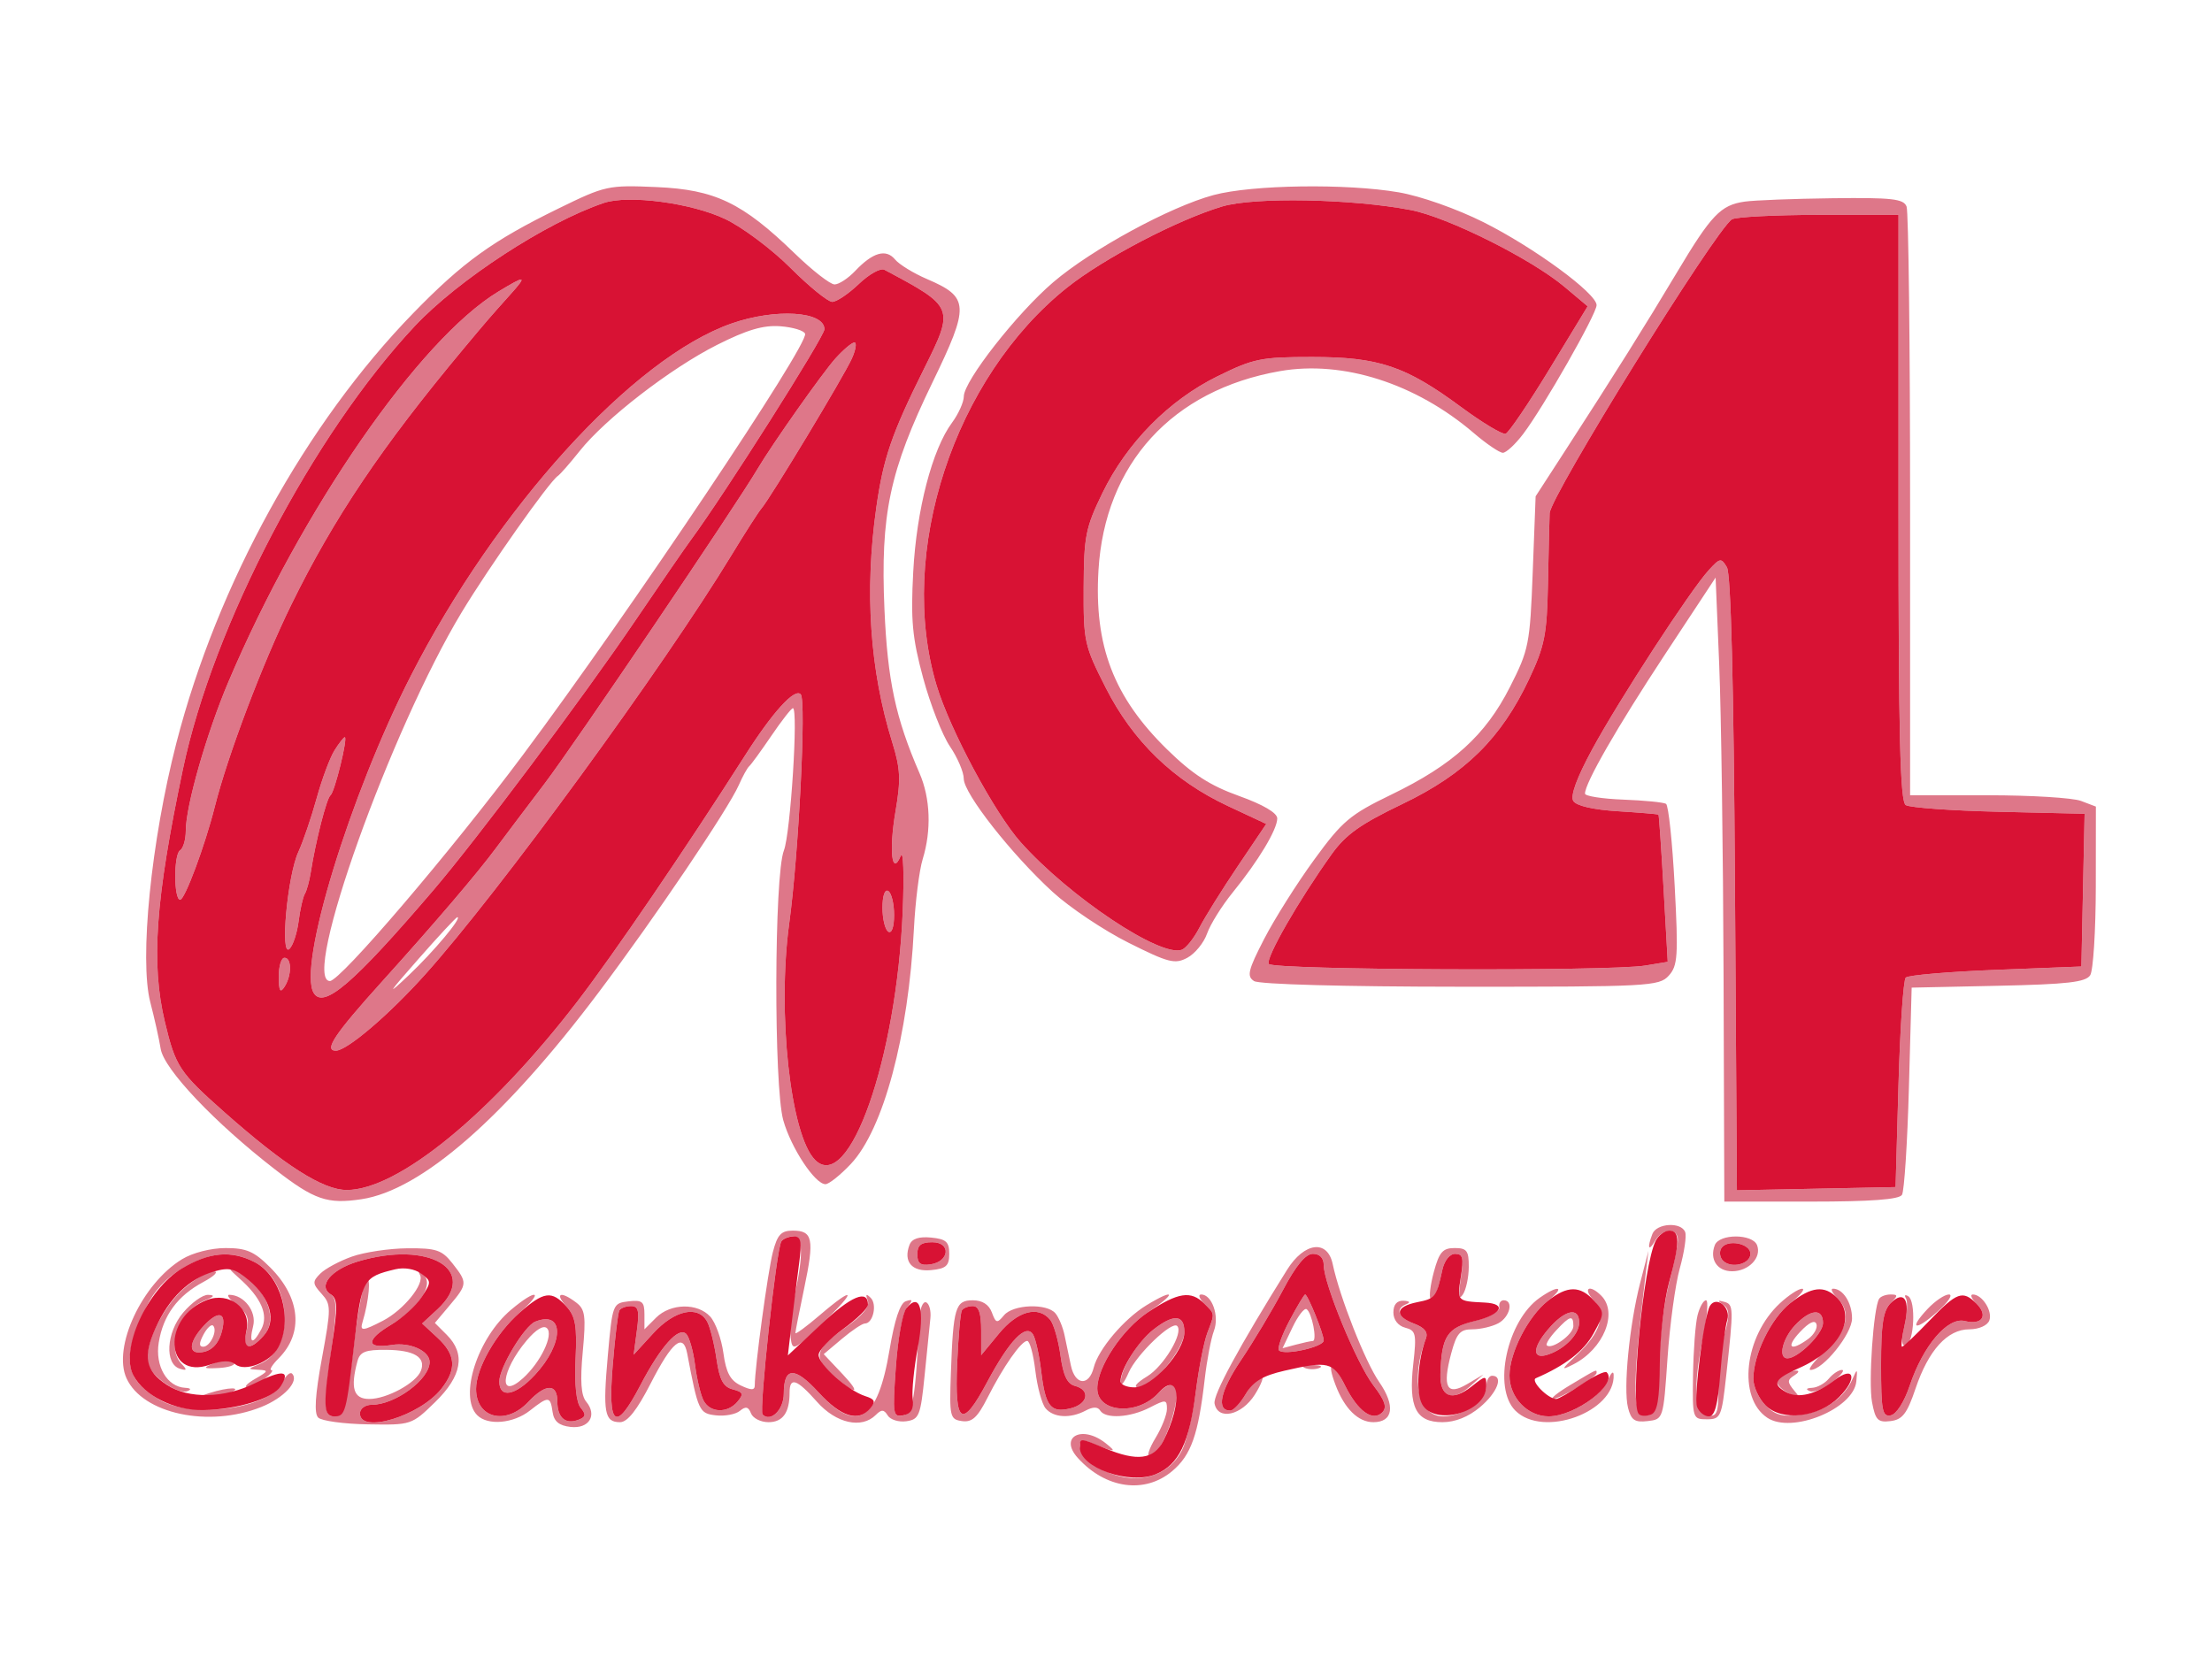 <svg xmlns="http://www.w3.org/2000/svg" width="381" height="288" viewBox="0 0 381 288" version="1.1"><path d="M 96.191 35.920 C 84.826 41.480, 79.741 45.144, 71.184 53.938 C 52.658 72.977, 37.450 100.574, 30.380 127.986 C 26.030 144.848, 23.973 165.350, 25.895 172.688 C 26.587 175.335, 27.391 178.939, 27.680 180.698 C 28.260 184.221, 37.004 193.438, 47.392 201.475 C 54.154 206.707, 56.377 207.471, 62.267 206.587 C 72.551 205.045, 86.881 192.544, 103.114 170.956 C 112.818 158.050, 125.433 139.389, 127.253 135.247 C 127.916 133.736, 128.723 132.275, 129.046 132 C 129.368 131.725, 131.086 129.363, 132.864 126.750 C 134.642 124.137, 136.310 122, 136.572 122 C 137.529 122, 136.163 143.591, 135.022 146.500 C 133.340 150.785, 133.258 187.111, 134.917 193 C 136.261 197.772, 140.375 204, 142.183 204 C 142.777 204, 144.739 202.436, 146.542 200.525 C 152.154 194.574, 156.473 178.478, 157.416 160 C 157.655 155.325, 158.334 149.928, 158.925 148.007 C 160.456 143.032, 160.256 137.525, 158.388 133.218 C 154.256 123.693, 152.872 117.230, 152.341 105 C 151.631 88.622, 153.210 81.150, 160.603 65.896 C 167.041 52.610, 166.967 51.201, 159.665 48.071 C 157.359 47.082, 154.883 45.564, 154.163 44.696 C 152.602 42.816, 150.335 43.470, 147.298 46.675 C 146.087 47.954, 144.489 49, 143.747 49 C 143.006 49, 139.908 46.587, 136.864 43.638 C 127.861 34.918, 123.162 32.665, 113.070 32.227 C 104.743 31.866, 104.265 31.970, 96.191 35.920 M 209.028 33.602 C 201.546 35.613, 188.040 42.957, 181.415 48.617 C 175.157 53.963, 166.024 65.627, 166.010 68.290 C 166.004 69.275, 165.089 71.313, 163.975 72.820 C 160.564 77.433, 157.870 87.794, 157.298 98.500 C 156.851 106.862, 157.130 109.857, 159.001 116.786 C 160.232 121.344, 162.310 126.651, 163.619 128.581 C 164.929 130.510, 166 133.018, 166 134.153 C 166 136.704, 174.241 147.191, 181.352 153.691 C 184.270 156.358, 190.135 160.281, 194.384 162.409 C 201.274 165.860, 202.370 166.140, 204.507 164.996 C 205.826 164.290, 207.357 162.414, 207.911 160.825 C 208.465 159.236, 210.460 156.038, 212.346 153.718 C 216.754 148.293, 219.992 142.907, 219.996 140.991 C 219.999 140.036, 217.576 138.613, 213.395 137.113 C 208.395 135.320, 205.393 133.377, 201.041 129.120 C 191.823 120.100, 188.432 111.258, 189.202 98.254 C 190.287 79.917, 201.914 67.163, 220.494 63.928 C 231.330 62.041, 243.862 66.055, 253.863 74.615 C 256.038 76.477, 258.286 78, 258.858 78 C 259.430 78, 261.007 76.538, 262.363 74.750 C 265.853 70.146, 275 54.092, 275 52.569 C 275 50.537, 264.212 42.624, 255.500 38.266 C 250.917 35.973, 244.689 33.780, 240.918 33.132 C 231.908 31.582, 215.652 31.822, 209.028 33.602 M 104 34.963 C 94.072 38.318, 78.915 48.198, 71.414 56.206 C 53.876 74.927, 36.734 107.700, 31.508 132.500 C 26.765 155.006, 25.985 165.957, 28.403 176.068 C 30.237 183.735, 30.893 184.728, 38.668 191.612 C 49.065 200.817, 55.643 205, 59.722 205 C 68.544 205, 84.569 191.896, 99.466 172.500 C 105.707 164.375, 118.124 146.152, 128.341 130.122 C 133.129 122.610, 136.904 118.474, 137.924 119.621 C 138.896 120.715, 137.563 147.163, 135.937 159.067 C 133.835 174.450, 136.146 195.574, 140.396 199.825 C 146.240 205.669, 154.446 182.361, 155.488 156.959 C 155.747 150.656, 155.596 146.367, 155.154 147.427 C 153.618 151.107, 153.084 146.557, 154.251 139.741 C 155.183 134.304, 155.092 132.414, 153.684 127.886 C 149.816 115.453, 148.893 101.859, 150.937 87.443 C 152.147 78.910, 153.591 74.709, 159.142 63.561 C 164.422 52.959, 164.399 52.899, 152.323 46.469 C 151.676 46.124, 149.697 47.228, 147.925 48.921 C 146.153 50.615, 144.095 52, 143.352 52 C 142.608 52, 139.365 49.365, 136.144 46.144 C 132.923 42.923, 127.861 39.135, 124.894 37.725 C 119.064 34.955, 108.254 33.526, 104 34.963 M 210.500 35.572 C 202.755 37.900, 190.092 44.523, 183.809 49.532 C 164.336 65.055, 154.442 95.213, 161.321 118.073 C 163.620 125.709, 171.308 140.053, 175.804 145.090 C 184.202 154.502, 199.943 165.003, 203.567 163.613 C 204.298 163.332, 205.660 161.617, 206.595 159.801 C 207.530 157.986, 210.501 153.224, 213.197 149.221 L 218.100 141.942 211.504 138.855 C 202.126 134.466, 195.140 127.707, 190.465 118.495 C 186.761 111.199, 186.610 110.514, 186.653 101.199 C 186.692 92.381, 186.986 90.904, 189.885 84.937 C 194.091 76.280, 201.315 68.955, 209.733 64.810 C 215.917 61.766, 217.221 61.500, 225.978 61.500 C 237.468 61.500, 242.076 63.044, 251.621 70.089 C 255.319 72.819, 258.787 74.904, 259.329 74.724 C 259.870 74.543, 263.272 69.529, 266.888 63.580 L 273.462 52.765 269.481 49.420 C 263.727 44.586, 249.367 37.412, 242.988 36.185 C 232.854 34.235, 216.004 33.917, 210.500 35.572 M 300.500 34.733 C 296.373 35.330, 294.756 37.020, 288.846 46.919 C 283.392 56.052, 278.065 64.551, 269.680 77.500 L 264.500 85.500 264 98.557 C 263.524 110.989, 263.335 111.940, 260.055 118.396 C 255.840 126.694, 250.245 131.762, 239.621 136.900 C 232.524 140.334, 231.207 141.445, 226.353 148.106 C 223.389 152.173, 219.510 158.323, 217.732 161.773 C 214.966 167.142, 214.716 168.186, 216 169.008 C 216.883 169.574, 231.516 169.976, 251.595 169.985 C 283.971 169.999, 285.778 169.903, 287.430 168.078 C 288.983 166.361, 289.092 164.700, 288.448 152.553 C 288.052 145.071, 287.383 138.736, 286.961 138.476 C 286.540 138.215, 283.227 137.889, 279.599 137.751 C 275.972 137.613, 273.003 137.148, 273.002 136.717 C 272.997 134.902, 278.573 125.195, 286.752 112.780 L 295.500 99.500 296.121 114.500 C 296.462 122.750, 296.800 146.938, 296.871 168.250 L 297 207 311.941 207 C 322.217 207, 327.106 206.637, 327.601 205.837 C 327.996 205.198, 328.533 196.904, 328.794 187.407 L 329.269 170.140 344.173 169.820 C 356.084 169.564, 359.267 169.199, 360.023 168 C 360.544 167.175, 360.976 160.301, 360.985 152.725 L 361 138.950 358.435 137.975 C 357.024 137.439, 349.824 137, 342.435 137 L 329 137 329 87.082 C 329 59.627, 328.727 36.452, 328.393 35.582 C 327.881 34.248, 325.885 34.023, 315.643 34.150 C 308.964 34.232, 302.150 34.495, 300.500 34.733 M 298.310 37.787 C 295.471 39.592, 267.038 85.447, 266.913 88.421 C 266.865 89.565, 266.736 95, 266.627 100.500 C 266.451 109.341, 266.073 111.253, 263.367 117 C 258.569 127.187, 252.353 133.317, 241.576 138.489 C 234.305 141.979, 231.791 143.767, 229.342 147.191 C 223.648 155.154, 217.947 165.105, 218.535 166.057 C 219.190 167.116, 277.146 167.367, 283.377 166.338 L 287.254 165.697 286.538 153.099 C 286.145 146.169, 285.750 140.427, 285.662 140.338 C 285.573 140.249, 282.422 139.985, 278.660 139.752 C 274.393 139.487, 271.507 138.820, 270.987 137.978 C 270.446 137.104, 271.597 133.965, 274.257 129.064 C 278.869 120.564, 291.141 101.696, 294.314 98.226 C 296.259 96.099, 296.462 96.067, 297.447 97.726 C 298.137 98.888, 298.615 117.698, 298.834 152.278 L 299.168 205.055 312.834 204.778 L 326.500 204.500 327 186.830 C 327.275 177.112, 327.839 168.823, 328.254 168.410 C 328.669 167.997, 335.644 167.398, 343.754 167.079 L 358.500 166.500 358.778 153.342 L 359.057 140.185 344.278 139.842 C 336.150 139.654, 328.938 139.136, 328.250 138.691 C 327.277 138.061, 327 126.696, 327 87.441 L 327 37 313.250 37.015 C 305.688 37.024, 298.965 37.371, 298.310 37.787 M 85.800 50.255 C 72.183 58.516, 51.913 87.837, 39.351 117.445 C 35.585 126.321, 32 138.847, 32 143.129 C 32 144.643, 31.554 146.157, 31.009 146.494 C 29.905 147.177, 29.924 155, 31.030 155 C 31.834 155, 35.310 145.666, 36.988 139 C 39.220 130.132, 45.204 114.320, 50.149 104.221 C 57.459 89.291, 65.744 76.971, 79.824 60.094 C 83.818 55.308, 84.307 54.741, 87.924 50.705 C 90.867 47.422, 90.572 47.360, 85.800 50.255 M 126 55.731 C 109.022 61.665, 85.535 87.489, 70.727 116.500 C 60.263 137.002, 51.236 166.528, 54.044 171.071 C 55.757 173.843, 60.884 169.439, 74.576 153.433 C 82.096 144.642, 100.469 120.119, 109.364 107 C 113.653 100.675, 117.992 94.375, 119.008 93 C 124.724 85.258, 142 58, 142 56.722 C 142 53.606, 133.572 53.084, 126 55.731 M 123.477 59.428 C 115.484 63.462, 104.265 72.133, 99.848 77.691 C 98.190 79.778, 96.494 81.714, 96.080 81.993 C 94.585 82.999, 84.239 97.672, 79.544 105.443 C 67.285 125.734, 51.819 169, 56.825 169 C 58.624 169, 77.704 146.643, 90.122 129.984 C 108.582 105.220, 139.284 59.381, 138.671 57.500 C 138.491 56.950, 136.569 56.367, 134.399 56.204 C 131.471 55.984, 128.657 56.814, 123.477 59.428 M 143.900 61.750 C 141.670 64.228, 133.016 76.500, 130.500 80.751 C 126.630 87.292, 98.957 128.198, 93.828 134.959 C 90.348 139.548, 86.600 144.518, 85.500 146.004 C 82.213 150.445, 75.035 158.858, 65.750 169.151 C 57.616 178.169, 55.728 181, 57.850 181 C 59.760 181, 66.948 174.870, 73.202 167.907 C 85.926 153.740, 114.293 114.901, 126.017 95.596 C 128.323 91.798, 130.634 88.198, 131.152 87.596 C 132.714 85.781, 145.419 64.707, 146.734 61.750 C 147.407 60.237, 147.601 59, 147.166 59 C 146.730 59, 145.261 60.237, 143.900 61.750 M 57.626 129.250 C 56.845 130.488, 55.459 134.200, 54.547 137.500 C 53.635 140.800, 52.212 144.975, 51.384 146.779 C 49.509 150.863, 48.211 164.997, 49.851 163.472 C 50.458 162.907, 51.171 160.757, 51.435 158.695 C 51.699 156.633, 52.179 154.519, 52.502 153.996 C 52.825 153.474, 53.285 151.799, 53.525 150.273 C 54.381 144.829, 56.263 137.492, 56.929 137 C 57.642 136.474, 59.968 127, 59.384 127 C 59.198 127, 58.407 128.012, 57.626 129.250 M 152 156.382 C 152 158.307, 152.450 160.160, 153 160.500 C 153.594 160.867, 154 159.697, 154 157.618 C 154 155.693, 153.550 153.840, 153 153.500 C 152.406 153.133, 152 154.303, 152 156.382 M 72.031 165.250 C 66.750 171.255, 66.471 171.727, 70.409 168 C 74.729 163.911, 79.672 158, 78.772 158 C 78.572 158, 75.538 161.262, 72.031 165.250 M 48.015 168.250 C 48.027 170.716, 48.264 171.138, 49 170 C 50.270 168.035, 50.270 165, 49 165 C 48.450 165, 48.007 166.463, 48.015 168.250 M 284.607 212.582 C 283.671 215.022, 283.945 215.699, 285.080 213.750 C 286.358 211.557, 289 211.459, 289 213.606 C 289 214.489, 288.305 217.892, 287.457 221.167 C 286.608 224.443, 285.820 230.803, 285.707 235.299 C 285.539 241.944, 285.196 243.534, 283.876 243.787 C 281.134 244.313, 281.026 239.723, 283.330 220.500 L 283.929 215.500 282.508 221 C 280.654 228.180, 279.580 239.190, 280.412 242.504 C 280.949 244.644, 281.569 245.069, 283.785 244.813 C 286.494 244.501, 286.502 244.475, 287.215 234 C 287.609 228.225, 288.561 221.250, 289.332 218.500 C 290.102 215.750, 290.520 212.938, 290.259 212.250 C 289.580 210.457, 285.327 210.706, 284.607 212.582 M 133.107 215.750 C 132.251 219.063, 130.010 235.592, 130.003 238.656 C 130.001 239.523, 129.402 239.530, 127.605 238.682 C 125.787 237.824, 125.063 236.480, 124.600 233.099 C 124.264 230.650, 123.247 227.826, 122.340 226.823 C 120.161 224.415, 115.496 224.504, 113 227 L 111 229 111 226.434 C 111 224.224, 110.618 223.911, 108.250 224.184 C 105.549 224.494, 105.486 224.659, 104.703 233.405 C 103.812 243.353, 104.109 245, 106.795 245 C 108.077 245, 109.712 242.933, 112.076 238.322 C 115.787 231.085, 117.676 229.541, 118.367 233.179 C 120.256 243.128, 120.425 243.491, 123.310 243.822 C 124.856 243.999, 126.716 243.651, 127.444 243.047 C 128.433 242.226, 128.914 242.333, 129.352 243.474 C 129.674 244.314, 131.028 245, 132.362 245 C 134.829 245, 136 243.364, 136 239.918 C 136 237.134, 137.229 237.545, 140.731 241.500 C 144.010 245.204, 148.412 246.188, 150.842 243.758 C 151.830 242.770, 152.251 242.787, 152.905 243.846 C 153.357 244.577, 154.800 245.023, 156.113 244.837 C 158.306 244.527, 158.561 243.890, 159.252 237 C 159.665 232.875, 160.115 228.421, 160.252 227.101 C 160.388 225.782, 160.050 224.544, 159.500 224.351 C 158.950 224.158, 158.430 225.463, 158.344 227.250 C 157.682 240.989, 157.248 243.504, 155.479 243.853 C 153.832 244.178, 153.737 243.510, 154.302 235.506 C 154.640 230.721, 155.498 226.101, 156.208 225.240 C 157.285 223.936, 157.253 223.757, 156.016 224.165 C 155.037 224.489, 154.084 227.344, 153.214 232.556 C 151.156 244.897, 147.558 247.051, 140.996 239.872 C 136.880 235.370, 135 235.438, 135 240.090 C 135 242.849, 132.739 245.072, 131.347 243.680 C 130.711 243.045, 133.717 215.268, 134.571 213.885 C 134.872 213.398, 135.766 213, 136.559 213 C 138.293 213, 138.405 216.013, 136.928 222.898 C 136.339 225.646, 136.002 229.021, 136.178 230.399 C 136.490 232.827, 136.658 232.752, 141.676 227.952 C 147.661 222.225, 147.332 221.312, 141.180 226.578 C 138.881 228.546, 137 229.925, 137 229.643 C 137 229.361, 137.688 225.860, 138.529 221.862 C 140.294 213.470, 140.002 212, 136.570 212 C 134.528 212, 133.902 212.679, 133.107 215.750 M 156.659 214.446 C 155.545 217.349, 157.062 219.127, 160.378 218.804 C 162.960 218.553, 163.500 218.068, 163.500 216 C 163.500 213.932, 162.960 213.447, 160.378 213.196 C 158.270 212.991, 157.062 213.397, 156.659 214.446 M 295.362 214.500 C 294.419 216.957, 295.774 219, 298.346 219 C 301.201 219, 303.460 216.641, 302.643 214.513 C 301.876 212.514, 296.128 212.504, 295.362 214.500 M 158 216.070 C 158 217.641, 158.539 218.062, 160.240 217.820 C 163.564 217.345, 163.856 214, 160.573 214 C 158.638 214, 158 214.513, 158 216.070 M 296.481 215.030 C 296.093 215.659, 296.227 216.627, 296.781 217.181 C 298.202 218.602, 301.500 217.767, 301.500 215.986 C 301.500 214.188, 297.476 213.422, 296.481 215.030 M 31.366 216.919 C 24.468 221.125, 19.352 232.087, 21.790 237.437 C 24.583 243.568, 35.977 245.994, 45.009 242.380 C 48.924 240.813, 51.590 237.923, 50.304 236.637 C 49.960 236.293, 49.181 237.009, 48.573 238.228 C 46.337 242.714, 32.956 244.490, 27.314 241.050 C 21.390 237.438, 20.931 234.075, 25.155 225.236 C 26.512 222.394, 28.607 220.142, 31.434 218.486 C 36.245 215.666, 39.857 215.358, 43.855 217.425 C 50.324 220.770, 50.878 232.498, 44.685 234.993 C 42.629 235.821, 42.618 235.879, 44.500 235.972 C 46.296 236.061, 46.245 236.217, 44 237.500 C 42.625 238.286, 41.976 238.945, 42.559 238.965 C 43.141 238.984, 44.491 238.339, 45.559 237.532 C 46.626 236.724, 47.163 236.049, 46.750 236.032 C 46.337 236.014, 46.889 235.111, 47.975 234.025 C 52.329 229.671, 51.771 223.571, 46.541 218.341 C 43.775 215.575, 42.451 215.001, 38.850 215.004 C 36.333 215.006, 33.179 215.813, 31.366 216.919 M 60.603 216.477 C 58.460 217.240, 56.015 218.557, 55.170 219.402 C 53.788 220.783, 53.810 221.132, 55.385 222.873 C 57.044 224.707, 57.048 225.285, 55.449 233.985 C 54.279 240.354, 54.081 243.481, 54.805 244.205 C 55.379 244.779, 59.232 245.304, 63.368 245.374 C 70.841 245.499, 70.914 245.475, 74.944 241.547 C 79.578 237.031, 80.235 233.235, 76.952 229.952 L 74.903 227.903 77.452 224.875 C 80.530 221.216, 80.547 220.965, 77.927 217.635 C 76.113 215.329, 75.147 215.005, 70.177 215.044 C 67.055 215.068, 62.746 215.713, 60.603 216.477 M 221.687 218.750 C 213.432 231.973, 208.913 240.311, 209.198 241.792 C 209.768 244.751, 213.865 243.841, 216.139 240.250 C 217.270 238.463, 217.799 237, 217.314 237 C 216.828 237, 215.634 238.350, 214.659 240 C 213.684 241.650, 212.448 243, 211.912 243 C 209.452 243, 210.163 239.646, 213.754 234.316 C 215.909 231.117, 219.158 225.688, 220.975 222.250 C 223.218 218.006, 224.876 216, 226.139 216 C 227.313 216, 228 216.715, 228 217.936 C 228 221.123, 233.691 234.906, 236.560 238.667 C 238.563 241.294, 238.945 242.455, 238.088 243.312 C 236.428 244.972, 233.874 243.115, 231.640 238.624 C 229.503 234.328, 228.410 234.318, 230.042 238.609 C 231.593 242.691, 233.944 245, 236.548 245 C 239.971 245, 240.384 242.161, 237.554 238.078 C 235.144 234.600, 230.751 223.451, 229.544 217.750 C 228.641 213.484, 224.658 213.991, 221.687 218.750 M 246.973 219.101 C 246.365 221.356, 246.113 223.446, 246.411 223.744 C 246.991 224.324, 247.476 223.128, 248.436 218.750 C 248.788 217.139, 249.705 216, 250.647 216 C 251.974 216, 252.143 216.745, 251.614 220.250 C 251.163 223.235, 251.269 224.053, 251.970 223 C 252.520 222.175, 252.976 220.037, 252.985 218.250 C 252.998 215.459, 252.652 215, 250.539 215 C 248.503 215, 247.886 215.709, 246.973 219.101 M 61.608 217.329 C 57.103 218.688, 54.690 221.551, 56.891 222.924 C 58.070 223.660, 58.082 225.246, 56.964 233.386 C 55.630 243.099, 55.827 244.664, 58.265 243.729 C 59.167 243.382, 60.032 239.609, 60.871 232.355 C 61.561 226.385, 62.556 221.064, 63.082 220.531 C 63.951 219.650, 63.557 224.111, 62.445 227.750 C 61.953 229.358, 62.473 229.324, 65.961 227.520 C 69.520 225.680, 73.186 221.146, 72.340 219.632 C 71.930 218.899, 72.163 218.923, 73.002 219.699 C 74.764 221.329, 72.058 225.443, 67.426 228.176 C 62.962 230.810, 62.993 232.425, 67.493 231.695 C 70.616 231.188, 74 232.718, 74 234.637 C 74 237.614, 68.072 242, 64.050 242 C 62.894 242, 62 242.655, 62 243.500 C 62 247.075, 72.332 243.936, 76.027 239.238 C 78.697 235.844, 78.508 233.375, 75.354 230.452 L 72.708 228 75.354 225.548 C 82.615 218.818, 73.912 213.614, 61.608 217.329 M 41.156 220.161 C 45.001 223.547, 46.309 226.554, 45 229 C 43.518 231.770, 42.836 231.501, 43.602 228.449 C 44.231 225.945, 42.051 223.078, 39.500 223.054 C 38.950 223.049, 39.543 223.847, 40.818 224.828 C 42.639 226.229, 42.991 227.188, 42.459 229.305 C 41.664 232.473, 42.960 232.807, 45.435 230.072 C 48.130 227.094, 45.614 221.346, 40.511 218.819 C 39.124 218.132, 39.324 218.548, 41.156 220.161 M 31.638 222.013 C 27.851 225.338, 24.613 232.204, 25.505 235.016 C 26.214 237.248, 30.700 240.298, 32.311 239.642 C 33.009 239.358, 32.842 239.125, 31.905 239.079 C 28.787 238.925, 26.683 235.338, 27.339 231.296 C 28.102 226.598, 30.575 223.234, 35.017 220.851 C 36.984 219.797, 37.738 219, 36.769 219 C 35.834 219, 33.526 220.356, 31.638 222.013 M 265.209 223.566 C 259.579 227.510, 257.074 239.074, 261 243 C 265.791 247.791, 278.246 243.243, 277.937 236.816 C 277.902 236.092, 277.467 236.510, 276.971 237.744 C 275.816 240.617, 270.300 243.991, 266.750 243.996 C 263.114 244.001, 260 240.756, 260 236.960 C 260 233.029, 263.220 226.759, 266.607 224.095 C 269.688 221.671, 268.536 221.236, 265.209 223.566 M 274.435 223.928 C 276.675 226.404, 275.754 229.486, 271.610 233.385 C 268.861 235.971, 268.790 236.163, 271 235.038 C 276.210 232.387, 278.742 226.142, 275.800 223.200 C 273.799 221.199, 272.562 221.859, 274.435 223.928 M 306.595 224.499 C 300.422 230.220, 299.246 240.793, 304.400 244.235 C 308.628 247.058, 319.279 242.705, 319.740 237.966 C 319.955 235.758, 319.889 235.710, 319.108 237.500 C 317.645 240.855, 314.356 243.143, 310.194 243.701 C 307.040 244.124, 305.801 243.801, 304.116 242.116 C 302.952 240.952, 302 238.884, 302 237.520 C 302 233.359, 305.059 227.100, 308.366 224.493 C 310.090 223.134, 311.003 222.017, 310.396 222.011 C 309.789 222.005, 308.079 223.125, 306.595 224.499 M 316.429 223.571 C 318.925 226.068, 318.277 229.002, 314.429 232.632 C 312.465 234.484, 311.305 236, 311.852 236 C 314.004 236, 319 229.796, 319 227.123 C 319 224.444, 317.439 222, 315.729 222 C 315.249 222, 315.564 222.707, 316.429 223.571 M 31.536 226.140 C 28.628 229.596, 28.328 234.993, 31 235.798 C 32.211 236.163, 32.259 235.994, 31.250 234.925 C 28.544 232.056, 30.897 225.791, 35.357 223.992 C 36.933 223.356, 37.061 223.110, 35.839 223.063 C 34.925 223.029, 32.989 224.413, 31.536 226.140 M 88.033 225.626 C 82.241 230.499, 78.999 240.599, 82.200 243.800 C 84.024 245.624, 88.430 245.236, 91.273 243 C 94.480 240.478, 94.790 240.497, 95.180 243.250 C 95.409 244.862, 96.281 245.590, 98.256 245.817 C 101.450 246.184, 102.925 243.820, 100.970 241.464 C 100.076 240.387, 99.906 237.918, 100.377 232.851 C 100.945 226.744, 100.789 225.560, 99.269 224.406 C 96.537 222.333, 95.472 222.759, 97.575 225.083 C 99.121 226.791, 99.402 228.415, 99.138 234.120 C 98.935 238.521, 99.259 241.607, 100.021 242.525 C 100.980 243.681, 100.906 244.099, 99.661 244.577 C 97.401 245.444, 96 244.244, 96 241.441 C 96 238.300, 93.983 238.324, 91 241.500 C 87.135 245.614, 82 244.336, 82 239.260 C 82 235.732, 85.444 229.696, 89.476 226.155 C 93.796 222.363, 92.483 221.881, 88.033 225.626 M 149.467 224.039 C 149.864 225.084, 148.599 226.602, 145.526 228.769 C 140.424 232.365, 140.020 233.769, 143.250 236.677 C 147.287 240.311, 148.581 240.386, 145.189 236.790 L 141.879 233.280 145.016 230.640 C 146.742 229.188, 148.521 228, 148.970 228 C 150.374 228, 151.119 224.719, 149.974 223.583 C 149.187 222.803, 149.045 222.931, 149.467 224.039 M 197.457 224.863 C 193.596 227.218, 189.179 232.437, 188.391 235.577 C 187.570 238.848, 185.175 238.649, 184.456 235.250 C 184.136 233.738, 183.642 231.378, 183.357 230.006 C 183.072 228.634, 182.370 226.946, 181.797 226.256 C 180.322 224.478, 174.497 224.696, 172.927 226.588 C 171.742 228.016, 171.531 227.965, 170.837 226.088 C 170.334 224.729, 169.186 224, 167.551 224 C 164.553 224, 164.184 225.224, 163.784 236.500 C 163.515 244.080, 163.615 244.516, 165.698 244.813 C 167.419 245.058, 168.368 244.192, 170.078 240.813 C 172.813 235.410, 175.892 231, 176.929 231 C 177.365 231, 177.994 233.298, 178.326 236.106 C 178.659 238.914, 179.452 241.839, 180.088 242.606 C 181.447 244.243, 184.368 244.408, 187.005 242.997 C 188.257 242.327, 189.084 242.327, 189.498 242.997 C 190.413 244.477, 194.682 244.216, 198.050 242.474 C 200.782 241.061, 201 241.080, 200.996 242.724 C 200.994 243.701, 200.101 245.963, 199.011 247.750 C 197.921 249.537, 197.461 251, 197.989 251 C 200.178 251, 204.001 239.737, 202.192 238.619 C 201.683 238.304, 200.485 238.911, 199.530 239.967 C 195.964 243.907, 189 243.395, 189 239.193 C 189 235.462, 193.304 228.987, 197.736 226.052 C 202.700 222.763, 202.475 221.803, 197.457 224.863 M 207.429 224.571 C 209.294 226.437, 209.266 226.170, 207.951 229.629 C 207.374 231.147, 206.485 235.678, 205.975 239.697 C 205.465 243.717, 204.384 248.291, 203.571 249.862 C 200.858 255.110, 194.266 256.186, 188.396 252.340 C 185.754 250.609, 185.023 247.391, 187.500 248.393 C 192.104 250.256, 192.533 250.295, 190.500 248.666 C 186.413 245.391, 182.329 247.496, 185.650 251.165 C 190.453 256.473, 197.173 257.408, 201.904 253.427 C 205.161 250.686, 206.396 247.190, 207.506 237.565 C 207.882 234.301, 208.597 230.559, 209.095 229.250 C 210.059 226.714, 208.750 223, 206.893 223 C 206.323 223, 206.564 223.707, 207.429 224.571 M 222.100 227.518 C 220.781 230.003, 219.974 232.307, 220.305 232.638 C 221.223 233.557, 228 232.046, 228 230.923 C 228 229.791, 225.256 223, 224.799 223 C 224.633 223, 223.418 225.033, 222.100 227.518 M 323.661 223.750 C 322.682 225.355, 321.806 238.152, 322.442 241.543 C 323.024 244.644, 323.450 245.080, 325.633 244.811 C 327.690 244.557, 328.480 243.529, 329.934 239.216 C 332.169 232.588, 335.425 229, 339.206 229 C 340.834 229, 342.313 228.349, 342.643 227.487 C 343.254 225.896, 341.423 223, 339.806 223 C 339.284 223, 339.568 223.711, 340.438 224.581 C 342.510 226.653, 341.399 228.317, 338.439 227.574 C 335.477 226.831, 331.241 231.801, 328.919 238.744 C 327.992 241.515, 326.634 243.635, 325.664 243.823 C 324.211 244.106, 324 243.004, 324 235.145 C 324 228.295, 324.376 225.767, 325.571 224.571 C 326.948 223.195, 326.955 223, 325.630 223 C 324.799 223, 323.912 223.338, 323.661 223.750 M 328.284 223.651 C 328.610 224.179, 328.497 226.297, 328.032 228.357 C 327.436 231.001, 327.516 231.995, 328.305 231.732 C 329.708 231.264, 330.031 224.137, 328.686 223.306 C 328.139 222.968, 327.958 223.123, 328.284 223.651 M 332.004 225.496 C 328.644 229.072, 329.900 229.372, 333.766 225.917 C 335.562 224.313, 336.428 223, 335.690 223 C 334.952 223, 333.293 224.123, 332.004 225.496 M 240 226.094 C 240 227.358, 240.806 228.398, 242.035 228.720 C 243.885 229.203, 244.012 229.775, 243.423 234.981 C 242.580 242.428, 243.873 245, 248.458 245 C 250.644 245, 252.938 244.081, 254.923 242.411 C 257.913 239.895, 259.024 237, 257 237 C 256.450 237, 256 237.848, 256 238.885 C 256 241.205, 251.940 244, 248.570 244 C 244.284 244, 242.883 237.681, 245.599 230.601 C 246.013 229.523, 245.384 228.716, 243.602 228.039 C 240.815 226.979, 240.216 225.483, 242.250 224.662 C 242.997 224.361, 242.795 224.126, 241.750 224.079 C 240.615 224.028, 240 224.736, 240 226.094 M 258.250 225.219 C 258.393 225.915, 256.581 226.914, 254.027 227.547 C 249.267 228.727, 248.304 230.206, 248.100 236.643 C 247.973 240.624, 250.159 241.566, 253.201 238.841 L 255.500 236.783 252.732 238.426 C 249.192 240.528, 248.390 238.980, 249.972 233.105 C 250.896 229.673, 251.491 229, 253.604 229 C 254.994 229, 257.002 228.534, 258.066 227.965 C 260.073 226.891, 260.754 224, 259 224 C 258.450 224, 258.113 224.549, 258.250 225.219 M 292.384 226.608 C 292.024 228.042, 291.677 232.655, 291.614 236.858 C 291.502 244.373, 291.541 244.500, 294 244.500 C 296.371 244.500, 296.543 244.113, 297.325 237 C 298.620 225.223, 298.607 224.725, 297 224.271 C 295.807 223.935, 295.774 224.040, 296.835 224.786 C 297.886 225.524, 297.941 226.550, 297.091 229.612 C 296.497 231.750, 296.009 235.895, 296.006 238.823 C 296.001 243.351, 295.738 244.097, 294.250 243.815 C 291.890 243.368, 291.569 239.026, 293.281 230.701 C 294.039 227.015, 294.295 224, 293.849 224 C 293.403 224, 292.744 225.174, 292.384 226.608 M 106.680 225.750 C 106.439 226.162, 105.922 230.438, 105.531 235.250 C 104.670 245.850, 106.029 246.811, 110.304 238.628 C 113.793 231.951, 116.887 228.487, 118.196 229.796 C 118.725 230.325, 119.408 232.725, 119.715 235.129 C 120.021 237.533, 120.676 240.287, 121.171 241.250 C 122.284 243.417, 125.324 243.520, 127.042 241.449 C 128.128 240.141, 127.998 239.812, 126.210 239.345 C 124.577 238.918, 123.937 237.725, 123.418 234.145 C 123.047 231.590, 122.336 228.713, 121.837 227.750 C 120.304 224.794, 116.226 225.642, 112.519 229.689 L 109.140 233.377 109.702 229.189 C 110.155 225.808, 109.960 225, 108.691 225 C 107.826 225, 106.921 225.338, 106.680 225.750 M 165.672 225.750 C 165.427 226.162, 165.063 230.283, 164.863 234.906 C 164.409 245.427, 165.696 246.226, 170.022 238.110 C 173.857 230.915, 176.725 227.937, 177.934 229.893 C 178.381 230.616, 179.016 233.488, 179.346 236.277 C 180.060 242.305, 180.994 243.469, 184.427 242.608 C 187.405 241.860, 187.858 239.458, 185.154 238.751 C 183.816 238.401, 183.128 236.953, 182.653 233.485 C 182.292 230.854, 181.493 228.094, 180.876 227.351 C 178.819 224.872, 175.291 225.824, 172.073 229.728 L 169 233.456 169 229.228 C 169 226.213, 168.586 225, 167.559 225 C 166.766 225, 165.917 225.338, 165.672 225.750 M 222.620 228.671 L 220.910 232.257 223.205 231.642 C 224.467 231.304, 225.775 231.021, 226.111 231.014 C 226.919 230.996, 225.967 226.098, 225.045 225.528 C 224.652 225.285, 223.560 226.699, 222.620 228.671 M 35.145 228.345 C 32.755 230.890, 32.346 233.008, 34.250 232.985 C 36.251 232.960, 37.633 231.668, 38.244 229.251 C 39.047 226.072, 37.662 225.667, 35.145 228.345 M 266.582 229.085 C 263.832 232.353, 263.925 234.316, 266.782 233.304 C 269.617 232.300, 272 229.807, 272 227.845 C 272 225.055, 269.490 225.629, 266.582 229.085 M 309.174 228.314 C 307.004 230.624, 306.227 234, 307.865 234 C 309.713 234, 314 229.756, 314 227.927 C 314 225.323, 311.821 225.498, 309.174 228.314 M 92.199 227.679 C 90.318 228.433, 86 235.608, 86 237.980 C 86 240.963, 88.762 240.467, 92.109 236.883 C 97.184 231.451, 97.241 225.659, 92.199 227.679 M 198.615 229.088 C 195.846 231.266, 192.972 235.964, 193.039 238.200 C 193.061 238.915, 193.676 238.128, 194.407 236.450 C 195.761 233.340, 201.837 227.504, 202.760 228.427 C 203.905 229.571, 200.451 235.364, 197.580 237.115 C 195.667 238.281, 195.124 238.994, 196.146 238.996 C 198.527 239.002, 204 232.360, 204 229.465 C 204 226.434, 202.154 226.305, 198.615 229.088 M 268.050 229.177 C 266.934 230.375, 266.203 231.536, 266.425 231.758 C 267.247 232.580, 271 229.879, 271 228.465 C 271 226.480, 270.435 226.617, 268.050 229.177 M 310.056 229.441 C 307.509 232.152, 308.372 232.911, 311.446 230.663 C 312.452 229.927, 313.092 228.776, 312.868 228.103 C 312.608 227.323, 311.591 227.806, 310.056 229.441 M 35.046 229.914 C 34.272 231.361, 34.257 232, 34.996 232 C 36.209 232, 37.529 229.195, 36.705 228.371 C 36.406 228.073, 35.660 228.767, 35.046 229.914 M 90.709 230.934 C 86.268 236.212, 85.786 241.314, 90.096 237.413 C 93.111 234.685, 95.375 229.975, 94.225 228.825 C 93.631 228.231, 92.324 229.015, 90.709 230.934 M 61.566 234.500 C 60.316 239.143, 60.896 241, 63.596 241 C 66.641 241, 71.694 238.240, 72.501 236.136 C 73.392 233.815, 71.341 232.577, 66.539 232.537 C 62.933 232.507, 62.004 232.874, 61.566 234.500 M 36.500 234.989 C 34.879 235.677, 35.097 235.805, 37.653 235.669 C 39.386 235.576, 40.597 235.162, 40.344 234.750 C 39.784 233.841, 39.106 233.884, 36.500 234.989 M 224.750 235.662 C 225.438 235.940, 226.563 235.940, 227.250 235.662 C 227.938 235.385, 227.375 235.158, 226 235.158 C 224.625 235.158, 224.063 235.385, 224.750 235.662 M 270.500 238.578 C 268.300 239.892, 266.950 240.973, 267.500 240.980 C 268.702 240.995, 275 237.246, 275 236.515 C 275 235.861, 275.207 235.766, 270.500 238.578 M 307.250 236.662 C 305.353 237.428, 305.748 238.795, 308.250 240.129 C 310.323 241.233, 310.387 241.191, 309.064 239.588 C 307.817 238.076, 307.817 237.729, 309.064 236.939 C 310.574 235.984, 309.383 235.802, 307.250 236.662 M 315 237.500 C 314.315 238.325, 313.023 239.036, 312.128 239.079 C 311.106 239.128, 310.962 239.345, 311.740 239.659 C 312.423 239.935, 314.171 239.224, 315.625 238.080 C 317.080 236.936, 317.814 236, 317.257 236 C 316.700 236, 315.685 236.675, 315 237.500 M 36 240 C 33.990 240.644, 33.892 240.806, 35.500 240.830 C 36.600 240.846, 38.400 240.473, 39.500 240 C 42.048 238.905, 39.419 238.905, 36 240" stroke="none" fill="#de7789" fill-rule="evenodd"/><path d="M 104 34.963 C 94.072 38.318, 78.915 48.198, 71.414 56.206 C 53.876 74.927, 36.734 107.700, 31.508 132.500 C 26.765 155.006, 25.985 165.957, 28.403 176.068 C 30.237 183.735, 30.893 184.728, 38.668 191.612 C 49.065 200.817, 55.643 205, 59.722 205 C 68.544 205, 84.569 191.896, 99.466 172.500 C 105.707 164.375, 118.124 146.152, 128.341 130.122 C 133.129 122.610, 136.904 118.474, 137.924 119.621 C 138.896 120.715, 137.563 147.163, 135.937 159.067 C 133.835 174.450, 136.146 195.574, 140.396 199.825 C 146.240 205.669, 154.446 182.361, 155.488 156.959 C 155.747 150.656, 155.596 146.367, 155.154 147.427 C 153.618 151.107, 153.084 146.557, 154.251 139.741 C 155.183 134.304, 155.092 132.414, 153.684 127.886 C 149.816 115.453, 148.893 101.859, 150.937 87.443 C 152.147 78.910, 153.591 74.709, 159.142 63.561 C 164.422 52.959, 164.399 52.899, 152.323 46.469 C 151.676 46.124, 149.697 47.228, 147.925 48.921 C 146.153 50.615, 144.095 52, 143.352 52 C 142.608 52, 139.365 49.365, 136.144 46.144 C 132.923 42.923, 127.861 39.135, 124.894 37.725 C 119.064 34.955, 108.254 33.526, 104 34.963 M 210.500 35.572 C 202.755 37.900, 190.092 44.523, 183.809 49.532 C 164.336 65.055, 154.442 95.213, 161.321 118.073 C 163.620 125.709, 171.308 140.053, 175.804 145.090 C 184.202 154.502, 199.943 165.003, 203.567 163.613 C 204.298 163.332, 205.660 161.617, 206.595 159.801 C 207.530 157.986, 210.501 153.224, 213.197 149.221 L 218.100 141.942 211.504 138.855 C 202.126 134.466, 195.140 127.707, 190.465 118.495 C 186.761 111.199, 186.610 110.514, 186.653 101.199 C 186.692 92.381, 186.986 90.904, 189.885 84.937 C 194.091 76.280, 201.315 68.955, 209.733 64.810 C 215.917 61.766, 217.221 61.500, 225.978 61.500 C 237.468 61.500, 242.076 63.044, 251.621 70.089 C 255.319 72.819, 258.787 74.904, 259.329 74.724 C 259.870 74.543, 263.272 69.529, 266.888 63.580 L 273.462 52.765 269.481 49.420 C 263.727 44.586, 249.367 37.412, 242.988 36.185 C 232.854 34.235, 216.004 33.917, 210.500 35.572 M 298.310 37.787 C 295.471 39.592, 267.038 85.447, 266.913 88.421 C 266.865 89.565, 266.736 95, 266.627 100.500 C 266.451 109.341, 266.073 111.253, 263.367 117 C 258.569 127.187, 252.353 133.317, 241.576 138.489 C 234.305 141.979, 231.791 143.767, 229.342 147.191 C 223.648 155.154, 217.947 165.105, 218.535 166.057 C 219.190 167.116, 277.146 167.367, 283.377 166.338 L 287.254 165.697 286.538 153.099 C 286.145 146.169, 285.750 140.427, 285.662 140.338 C 285.573 140.249, 282.422 139.985, 278.660 139.752 C 274.393 139.487, 271.507 138.820, 270.987 137.978 C 270.446 137.104, 271.597 133.965, 274.257 129.064 C 278.869 120.564, 291.141 101.696, 294.314 98.226 C 296.259 96.099, 296.462 96.067, 297.447 97.726 C 298.137 98.888, 298.615 117.698, 298.834 152.278 L 299.168 205.055 312.834 204.778 L 326.500 204.500 327 186.830 C 327.275 177.112, 327.839 168.823, 328.254 168.410 C 328.669 167.997, 335.644 167.398, 343.754 167.079 L 358.500 166.500 358.778 153.342 L 359.057 140.185 344.278 139.842 C 336.150 139.654, 328.938 139.136, 328.250 138.691 C 327.277 138.061, 327 126.696, 327 87.441 L 327 37 313.250 37.015 C 305.688 37.024, 298.965 37.371, 298.310 37.787 M 85.800 50.255 C 72.183 58.516, 51.913 87.837, 39.351 117.445 C 35.585 126.321, 32 138.847, 32 143.129 C 32 144.643, 31.554 146.157, 31.009 146.494 C 29.905 147.177, 29.924 155, 31.030 155 C 31.834 155, 35.310 145.666, 36.988 139 C 39.220 130.132, 45.204 114.320, 50.149 104.221 C 57.459 89.291, 65.744 76.971, 79.824 60.094 C 83.818 55.308, 84.307 54.741, 87.924 50.705 C 90.867 47.422, 90.572 47.360, 85.800 50.255 M 126 55.731 C 109.022 61.665, 85.535 87.489, 70.727 116.500 C 60.263 137.002, 51.236 166.528, 54.044 171.071 C 55.757 173.843, 60.884 169.439, 74.576 153.433 C 82.096 144.642, 100.469 120.119, 109.364 107 C 113.653 100.675, 117.992 94.375, 119.008 93 C 124.724 85.258, 142 58, 142 56.722 C 142 53.606, 133.572 53.084, 126 55.731 M 143.900 61.750 C 141.670 64.228, 133.016 76.500, 130.500 80.751 C 126.630 87.292, 98.957 128.198, 93.828 134.959 C 90.348 139.548, 86.600 144.518, 85.500 146.004 C 82.213 150.445, 75.035 158.858, 65.750 169.151 C 57.616 178.169, 55.728 181, 57.850 181 C 59.760 181, 66.948 174.870, 73.202 167.907 C 85.926 153.740, 114.293 114.901, 126.017 95.596 C 128.323 91.798, 130.634 88.198, 131.152 87.596 C 132.714 85.781, 145.419 64.707, 146.734 61.750 C 147.407 60.237, 147.601 59, 147.166 59 C 146.730 59, 145.261 60.237, 143.900 61.750 M 57.626 129.250 C 56.845 130.488, 55.459 134.200, 54.547 137.500 C 53.635 140.800, 52.212 144.975, 51.384 146.779 C 49.509 150.863, 48.211 164.997, 49.851 163.472 C 50.458 162.907, 51.171 160.757, 51.435 158.695 C 51.699 156.633, 52.179 154.519, 52.502 153.996 C 52.825 153.474, 53.285 151.799, 53.525 150.273 C 54.381 144.829, 56.263 137.492, 56.929 137 C 57.642 136.474, 59.968 127, 59.384 127 C 59.198 127, 58.407 128.012, 57.626 129.250 M 152 156.382 C 152 158.307, 152.450 160.160, 153 160.500 C 153.594 160.867, 154 159.697, 154 157.618 C 154 155.693, 153.550 153.840, 153 153.500 C 152.406 153.133, 152 154.303, 152 156.382 M 48.015 168.250 C 48.027 170.716, 48.264 171.138, 49 170 C 50.270 168.035, 50.270 165, 49 165 C 48.450 165, 48.007 166.463, 48.015 168.250 M 285.178 213.750 C 283.057 217.907, 280.713 242.047, 282.278 243.612 C 282.628 243.961, 283.569 243.996, 284.370 243.688 C 285.475 243.264, 285.842 241.127, 285.892 234.815 C 285.928 230.242, 286.637 224.025, 287.467 221 C 289.368 214.073, 289.384 212, 287.535 212 C 286.730 212, 285.669 212.787, 285.178 213.750 M 134.571 213.885 C 133.717 215.268, 130.711 243.045, 131.347 243.680 C 132.739 245.072, 135 242.849, 135 240.090 C 135 235.438, 136.880 235.370, 140.996 239.872 C 144.892 244.134, 147.889 245.044, 149.930 242.584 C 150.869 241.453, 150.691 241.037, 149.047 240.515 C 146.108 239.582, 141 235.077, 141 233.417 C 141 232.645, 142.912 230.627, 145.250 228.934 C 147.588 227.241, 149.500 225.363, 149.500 224.761 C 149.500 222.045, 146.600 223.262, 141.373 228.174 L 135.704 233.500 136.350 228 C 136.706 224.975, 137.281 220.363, 137.628 217.750 C 138.150 213.831, 137.985 213, 136.689 213 C 135.825 213, 134.872 213.398, 134.571 213.885 M 158 216.070 C 158 217.641, 158.539 218.062, 160.240 217.820 C 163.564 217.345, 163.856 214, 160.573 214 C 158.638 214, 158 214.513, 158 216.070 M 296.481 215.030 C 296.093 215.659, 296.227 216.627, 296.781 217.181 C 298.202 218.602, 301.500 217.767, 301.500 215.986 C 301.500 214.188, 297.476 213.422, 296.481 215.030 M 31.337 218.514 C 25.318 222.122, 20.605 232.525, 22.979 236.960 C 24.841 240.440, 30.007 243.001, 35 242.919 C 40.879 242.824, 47.010 240.931, 48.357 238.796 C 50.080 236.065, 48.705 235.901, 43.945 238.272 C 38.664 240.902, 32.491 241.023, 28.747 238.570 C 25.042 236.142, 24.568 233.753, 26.805 228.777 C 29.125 223.618, 32.582 220.267, 36.845 219.045 C 39.514 218.279, 40.461 218.517, 42.896 220.566 C 46.639 223.716, 47.659 227.614, 45.394 230.118 C 42.938 232.831, 41.746 232.435, 42.468 229.146 C 43.290 225.405, 39.469 222.491, 35.647 223.944 C 27.873 226.900, 28.343 237.819, 36.127 235.106 C 38.291 234.351, 39.686 234.325, 40.526 235.022 C 42.187 236.400, 46.564 234.683, 47.939 232.114 C 50.511 227.309, 48.418 219.785, 43.855 217.425 C 39.850 215.354, 36.059 215.684, 31.337 218.514 M 61.608 217.329 C 57.060 218.702, 54.691 221.552, 56.935 222.952 C 58.150 223.710, 58.188 225.042, 57.178 231.673 C 55.608 241.991, 55.665 244, 57.531 244 C 59.492 244, 59.626 243.511, 61.045 231.223 C 62.292 220.427, 62.541 219.982, 68.088 218.660 C 69.619 218.295, 71.435 218.598, 72.533 219.400 C 74.315 220.704, 74.319 220.864, 72.621 223.456 C 71.648 224.940, 69.311 227.064, 67.426 228.176 C 62.962 230.810, 62.993 232.425, 67.493 231.695 C 70.616 231.188, 74 232.718, 74 234.637 C 74 237.614, 68.072 242, 64.050 242 C 62.894 242, 62 242.655, 62 243.500 C 62 247.075, 72.332 243.936, 76.027 239.238 C 78.697 235.844, 78.508 233.375, 75.354 230.452 L 72.708 228 75.354 225.548 C 82.615 218.818, 73.912 213.614, 61.608 217.329 M 220.975 222.250 C 219.158 225.688, 215.909 231.117, 213.754 234.316 C 210.163 239.646, 209.452 243, 211.912 243 C 212.448 243, 213.647 241.714, 214.576 240.141 C 215.847 237.990, 217.487 237, 221.208 236.141 C 228.746 234.401, 229.646 234.620, 231.668 238.681 C 233.877 243.120, 236.435 244.965, 238.088 243.312 C 238.945 242.455, 238.563 241.294, 236.560 238.667 C 233.691 234.906, 228 221.123, 228 217.936 C 228 216.715, 227.313 216, 226.139 216 C 224.876 216, 223.218 218.006, 220.975 222.250 M 248.436 218.750 C 247.393 223.506, 247.241 223.702, 244.086 224.333 C 240.317 225.087, 240.105 226.709, 243.602 228.039 C 245.384 228.716, 246.013 229.523, 245.599 230.601 C 244.193 234.267, 243.859 239.869, 244.929 241.867 C 247.024 245.781, 256 243.305, 256 238.812 C 256 236.884, 255.961 236.885, 253.436 238.872 C 250.077 241.514, 247.973 240.635, 248.100 236.643 C 248.304 230.194, 249.264 228.726, 254.027 227.578 C 258.646 226.465, 259.651 224.583, 255.727 224.392 C 250.951 224.159, 250.951 224.159, 251.616 220 C 252.140 216.726, 251.964 216, 250.647 216 C 249.705 216, 248.788 217.139, 248.436 218.750 M 266.607 224.095 C 263.220 226.759, 260 233.029, 260 236.960 C 260 240.756, 263.114 244.001, 266.750 243.996 C 271.380 243.990, 278.736 238.402, 276.741 236.407 C 276.462 236.129, 274.544 237.048, 272.478 238.451 C 270.411 239.853, 268.420 241, 268.052 241 C 266.638 241, 263.549 237.853, 264.541 237.423 C 269.625 235.222, 272.807 232.756, 274.470 229.728 C 276.397 226.221, 276.399 226.098, 274.565 224.071 C 272.187 221.444, 269.969 221.450, 266.607 224.095 M 308.366 224.493 C 305.059 227.100, 302 233.359, 302 237.520 C 302 238.884, 302.952 240.952, 304.116 242.116 C 306.918 244.918, 313.254 244.200, 316.772 240.683 C 320.004 237.450, 319.374 235.144, 315.976 237.769 C 312.799 240.223, 309.718 240.981, 307.642 239.820 C 305.143 238.421, 305.630 237.548, 309.976 235.631 C 316.820 232.611, 319.834 226.977, 316.429 223.571 C 314.228 221.371, 312.003 221.625, 308.366 224.493 M 89.476 226.155 C 85.444 229.696, 82 235.732, 82 239.260 C 82 244.336, 87.135 245.614, 91 241.500 C 93.983 238.324, 96 238.300, 96 241.441 C 96 244.244, 97.401 245.444, 99.661 244.577 C 100.906 244.099, 100.980 243.681, 100.021 242.525 C 99.259 241.607, 98.935 238.521, 99.138 234.120 C 99.402 228.415, 99.121 226.791, 97.575 225.083 C 95.031 222.272, 93.697 222.449, 89.476 226.155 M 197.736 226.052 C 193.304 228.987, 189 235.462, 189 239.193 C 189 243.395, 195.964 243.907, 199.530 239.967 C 203.201 235.910, 203.765 241.576, 200.354 248.250 C 198.723 251.442, 195.852 251.801, 190.346 249.500 C 185.970 247.672, 186 247.672, 186 249.385 C 186 252.844, 194.547 255.845, 199.067 253.972 C 203.045 252.325, 204.846 248.603, 205.975 239.697 C 206.485 235.678, 207.374 231.147, 207.951 229.629 C 209.266 226.170, 209.294 226.437, 207.429 224.571 C 205.139 222.282, 202.914 222.622, 197.736 226.052 M 222.100 227.518 C 220.781 230.003, 219.974 232.307, 220.305 232.638 C 221.223 233.557, 228 232.046, 228 230.923 C 228 229.791, 225.256 223, 224.799 223 C 224.633 223, 223.418 225.033, 222.100 227.518 M 325.636 224.507 C 324.364 225.779, 324 228.144, 324 235.145 C 324 243.004, 324.211 244.106, 325.664 243.823 C 326.634 243.635, 327.992 241.515, 328.919 238.744 C 331.241 231.801, 335.477 226.831, 338.439 227.574 C 341.399 228.317, 342.510 226.653, 340.438 224.581 C 338.072 222.215, 337.060 222.580, 332.345 227.500 C 329.974 229.975, 327.848 232, 327.622 232 C 327.396 232, 327.591 230.313, 328.056 228.251 C 329.045 223.866, 327.958 222.185, 325.636 224.507 M 156.116 225.360 C 155.456 226.155, 154.640 230.721, 154.302 235.506 C 153.724 243.700, 153.799 244.184, 155.594 243.812 C 156.956 243.531, 157.415 242.716, 157.201 240.959 C 157.036 239.607, 157.431 235.655, 158.078 232.177 C 159.312 225.544, 158.449 222.549, 156.116 225.360 M 294.534 224.945 C 293.498 226.621, 291.693 240.759, 292.310 242.366 C 292.655 243.265, 293.567 244, 294.337 244 C 295.357 244, 295.889 242.031, 296.296 236.750 C 296.604 232.762, 297.150 228.550, 297.509 227.388 C 298.173 225.238, 295.639 223.157, 294.534 224.945 M 106.680 225.750 C 106.439 226.162, 105.922 230.438, 105.531 235.250 C 104.670 245.850, 106.029 246.811, 110.304 238.628 C 113.793 231.951, 116.887 228.487, 118.196 229.796 C 118.725 230.325, 119.408 232.725, 119.715 235.129 C 120.021 237.533, 120.676 240.287, 121.171 241.250 C 122.284 243.417, 125.324 243.520, 127.042 241.449 C 128.128 240.141, 127.998 239.812, 126.210 239.345 C 124.577 238.918, 123.937 237.725, 123.418 234.145 C 123.047 231.590, 122.336 228.713, 121.837 227.750 C 120.304 224.794, 116.226 225.642, 112.519 229.689 L 109.140 233.377 109.702 229.189 C 110.155 225.808, 109.960 225, 108.691 225 C 107.826 225, 106.921 225.338, 106.680 225.750 M 165.672 225.750 C 165.427 226.162, 165.063 230.283, 164.863 234.906 C 164.409 245.427, 165.696 246.226, 170.022 238.110 C 173.857 230.915, 176.725 227.937, 177.934 229.893 C 178.381 230.616, 179.016 233.488, 179.346 236.277 C 180.060 242.305, 180.994 243.469, 184.427 242.608 C 187.405 241.860, 187.858 239.458, 185.154 238.751 C 183.816 238.401, 183.128 236.953, 182.653 233.485 C 182.292 230.854, 181.493 228.094, 180.876 227.351 C 178.819 224.872, 175.291 225.824, 172.073 229.728 L 169 233.456 169 229.228 C 169 226.213, 168.586 225, 167.559 225 C 166.766 225, 165.917 225.338, 165.672 225.750 M 35.145 228.345 C 32.755 230.890, 32.346 233.008, 34.250 232.985 C 36.251 232.960, 37.633 231.668, 38.244 229.251 C 39.047 226.072, 37.662 225.667, 35.145 228.345 M 266.582 229.085 C 263.832 232.353, 263.925 234.316, 266.782 233.304 C 269.617 232.300, 272 229.807, 272 227.845 C 272 225.055, 269.490 225.629, 266.582 229.085 M 309.174 228.314 C 307.004 230.624, 306.227 234, 307.865 234 C 309.713 234, 314 229.756, 314 227.927 C 314 225.323, 311.821 225.498, 309.174 228.314 M 92.199 227.679 C 90.318 228.433, 86 235.608, 86 237.980 C 86 240.963, 88.762 240.467, 92.109 236.883 C 97.184 231.451, 97.241 225.659, 92.199 227.679 M 198.615 229.088 C 196.007 231.140, 193 235.885, 193 237.950 C 193 238.528, 194.078 239, 195.396 239 C 198.438 239, 204 232.836, 204 229.465 C 204 226.434, 202.154 226.305, 198.615 229.088" stroke="none" fill="#d81234" fill-rule="evenodd"/></svg>